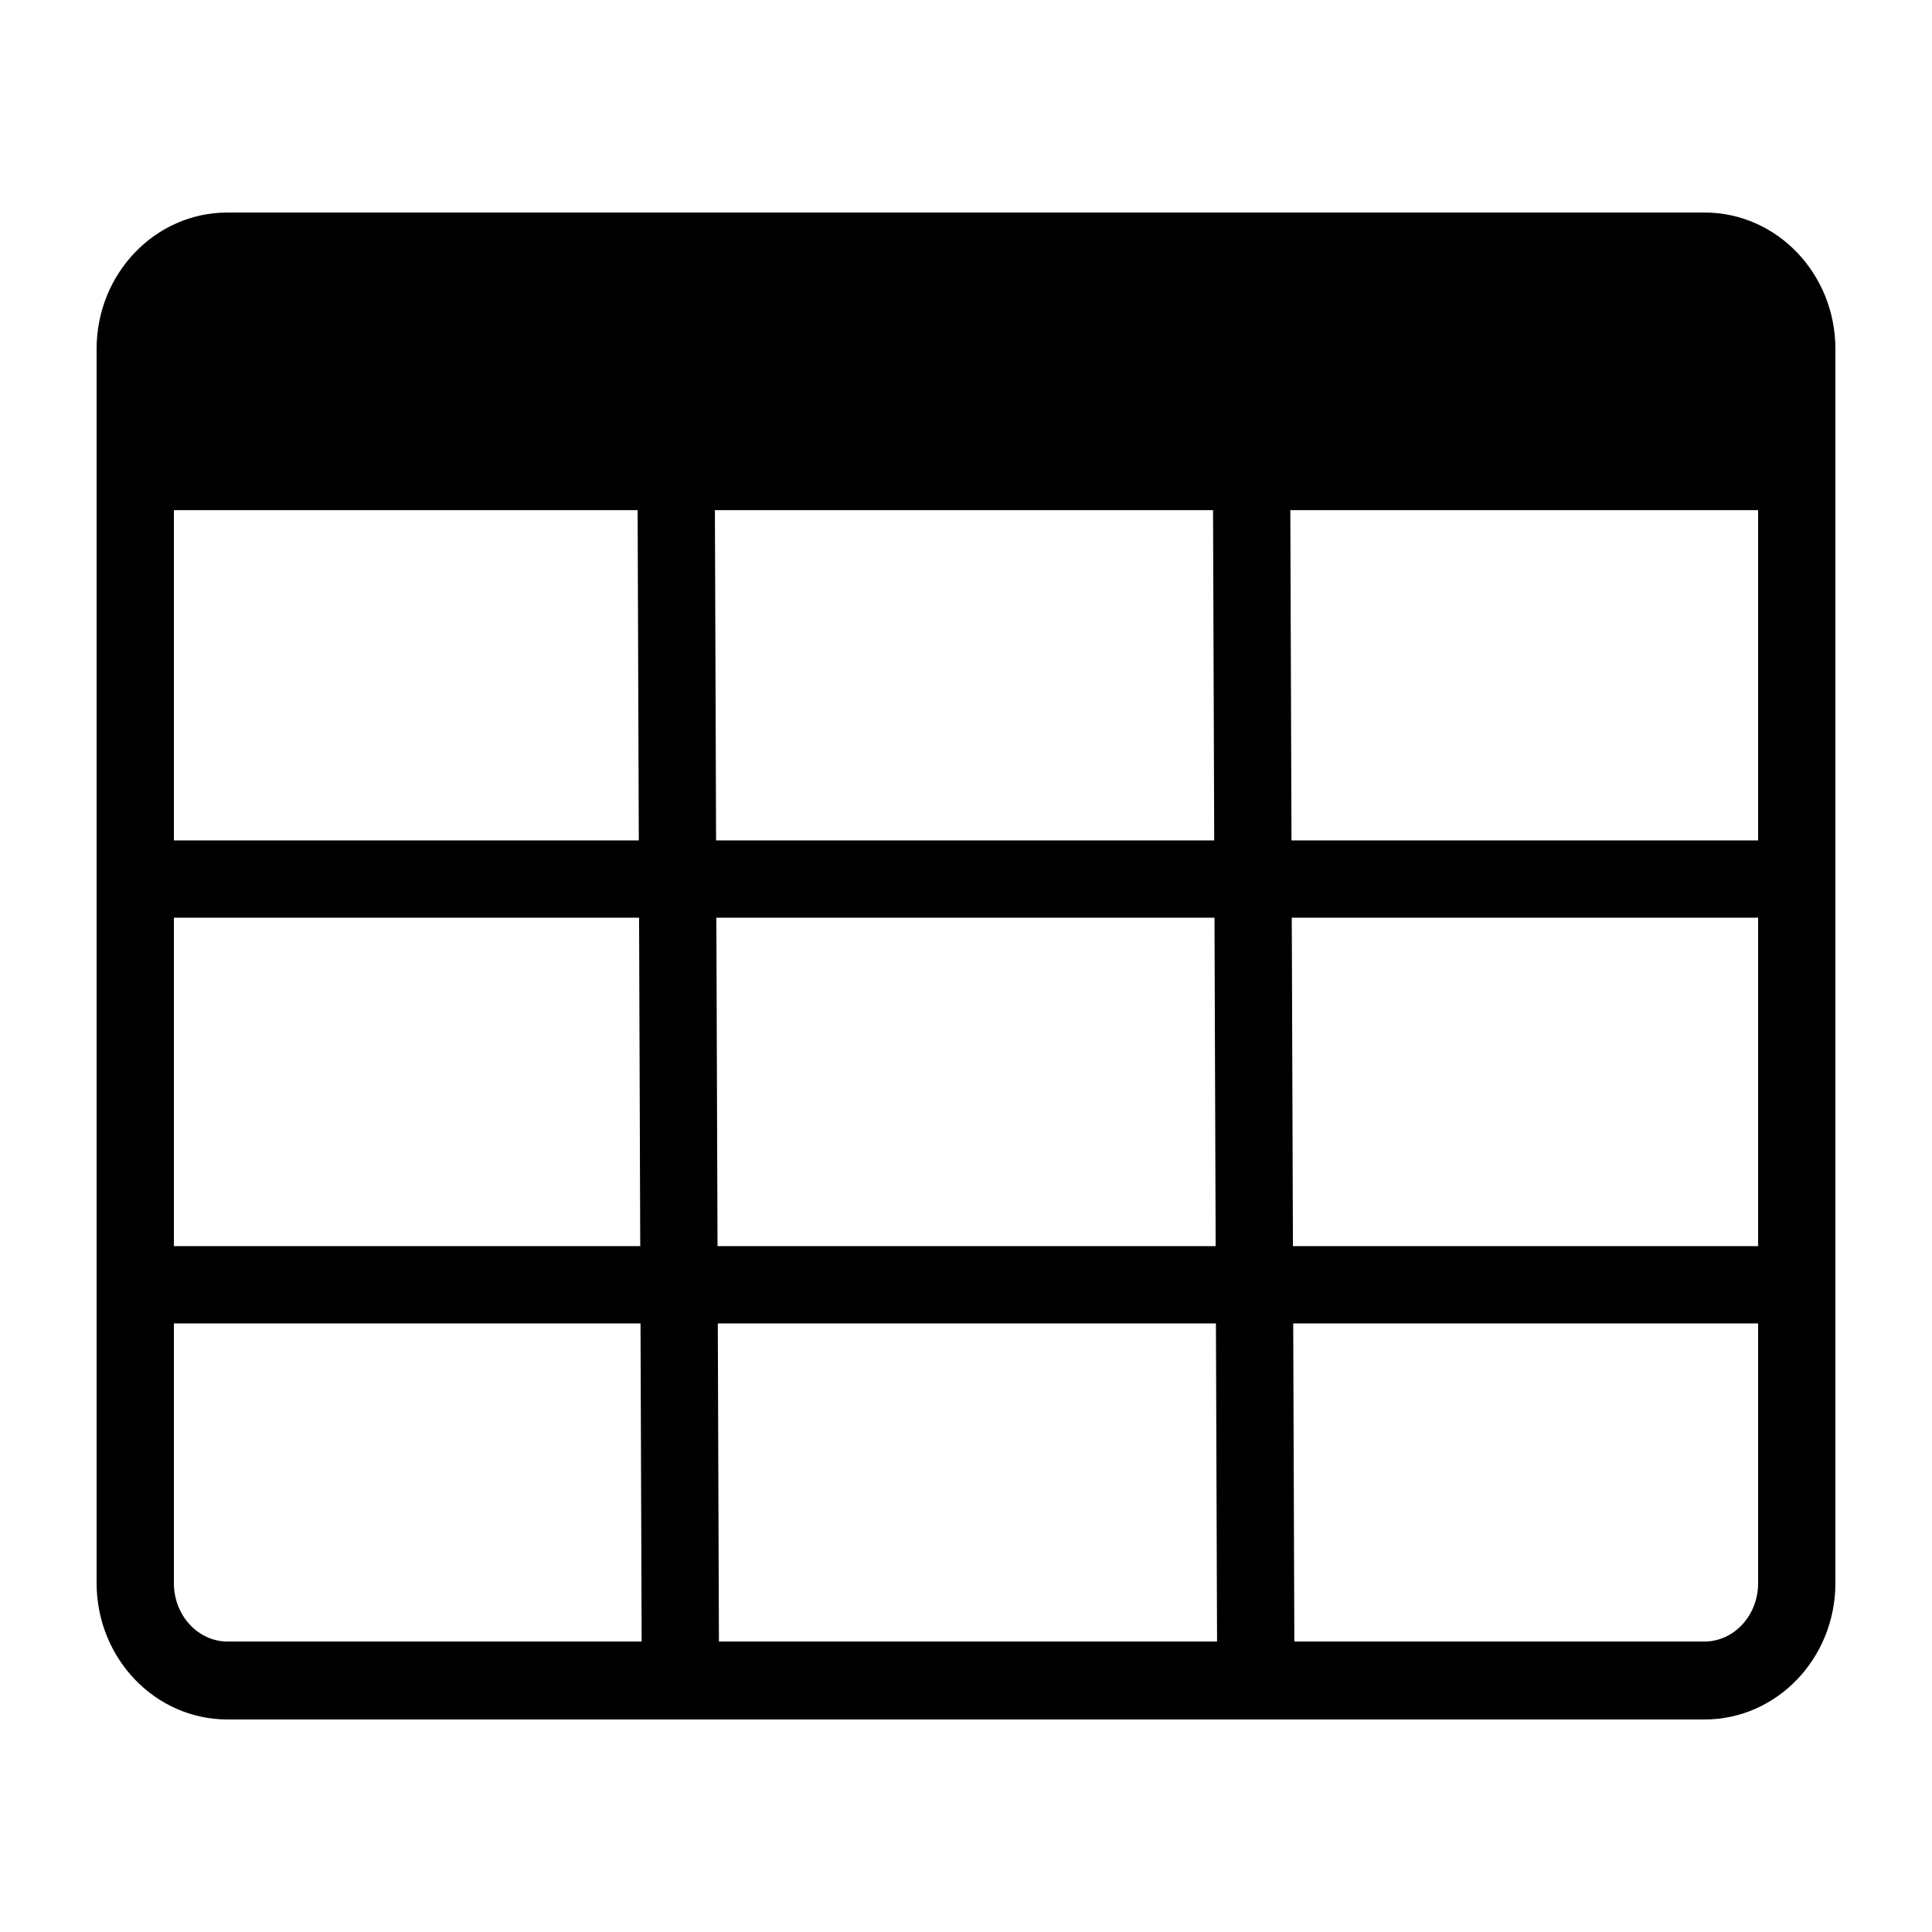 <?xml version="1.0" encoding="UTF-8"?>
<!DOCTYPE svg PUBLIC "-//W3C//DTD SVG 1.1//EN" "http://www.w3.org/Graphics/SVG/1.1/DTD/svg11.dtd">
<svg version="1.1" xmlns="http://www.w3.org/2000/svg" xmlns:xlink="http://www.w3.org/1999/xlink" x="0" y="0" width="100" height="100" viewBox="0, 0, 100, 100">
  <g id="Layer_1">
    <g id="Table">
      <path d="M88.222,11 C91.986,11 95,14.181 95,18.06 L95,81.94 C95,85.819 91.986,89 88.222,89 L11.778,89 C8.014,89 5,85.819 5,81.94 L5,18.06 C5,14.181 8.014,11 11.778,11 L88.222,11 z M88.222,15.034 L11.778,15.034 C10.265,15.035 9,16.369 9,18.06 L9,81.94 C9,83.631 10.265,84.966 11.778,84.966 L88.222,84.966 C89.736,84.966 91,83.631 91,81.94 L91,18.06 C91,16.369 89.736,15.035 88.222,15.034 z" fill="#000000"/>
      <path d="M92.834,43.5 L92.834,47.5 L7.833,47.5 L7.833,43.5 L92.834,43.5 z" fill="#000000"/>
      <path d="M92.834,64.5 L92.834,68.5 L7.833,68.5 L7.833,64.5 L92.834,64.5 z" fill="#000000"/>
      <path d="M37,25.398 L37.215,85.898 L33.215,85.912 L33,25.413 L37,25.398 z" fill="#000000"/>
      <path d="M66.785,25.898 L67,86.398 L63,86.412 L62.785,25.913 L66.785,25.898 z" fill="#000000"/>
      <path d="M93,14.405 L93,26.405 L8,26.405 L8,14.405 L93,14.405 z" fill="#000000"/>
    </g>
  </g>
</svg>
